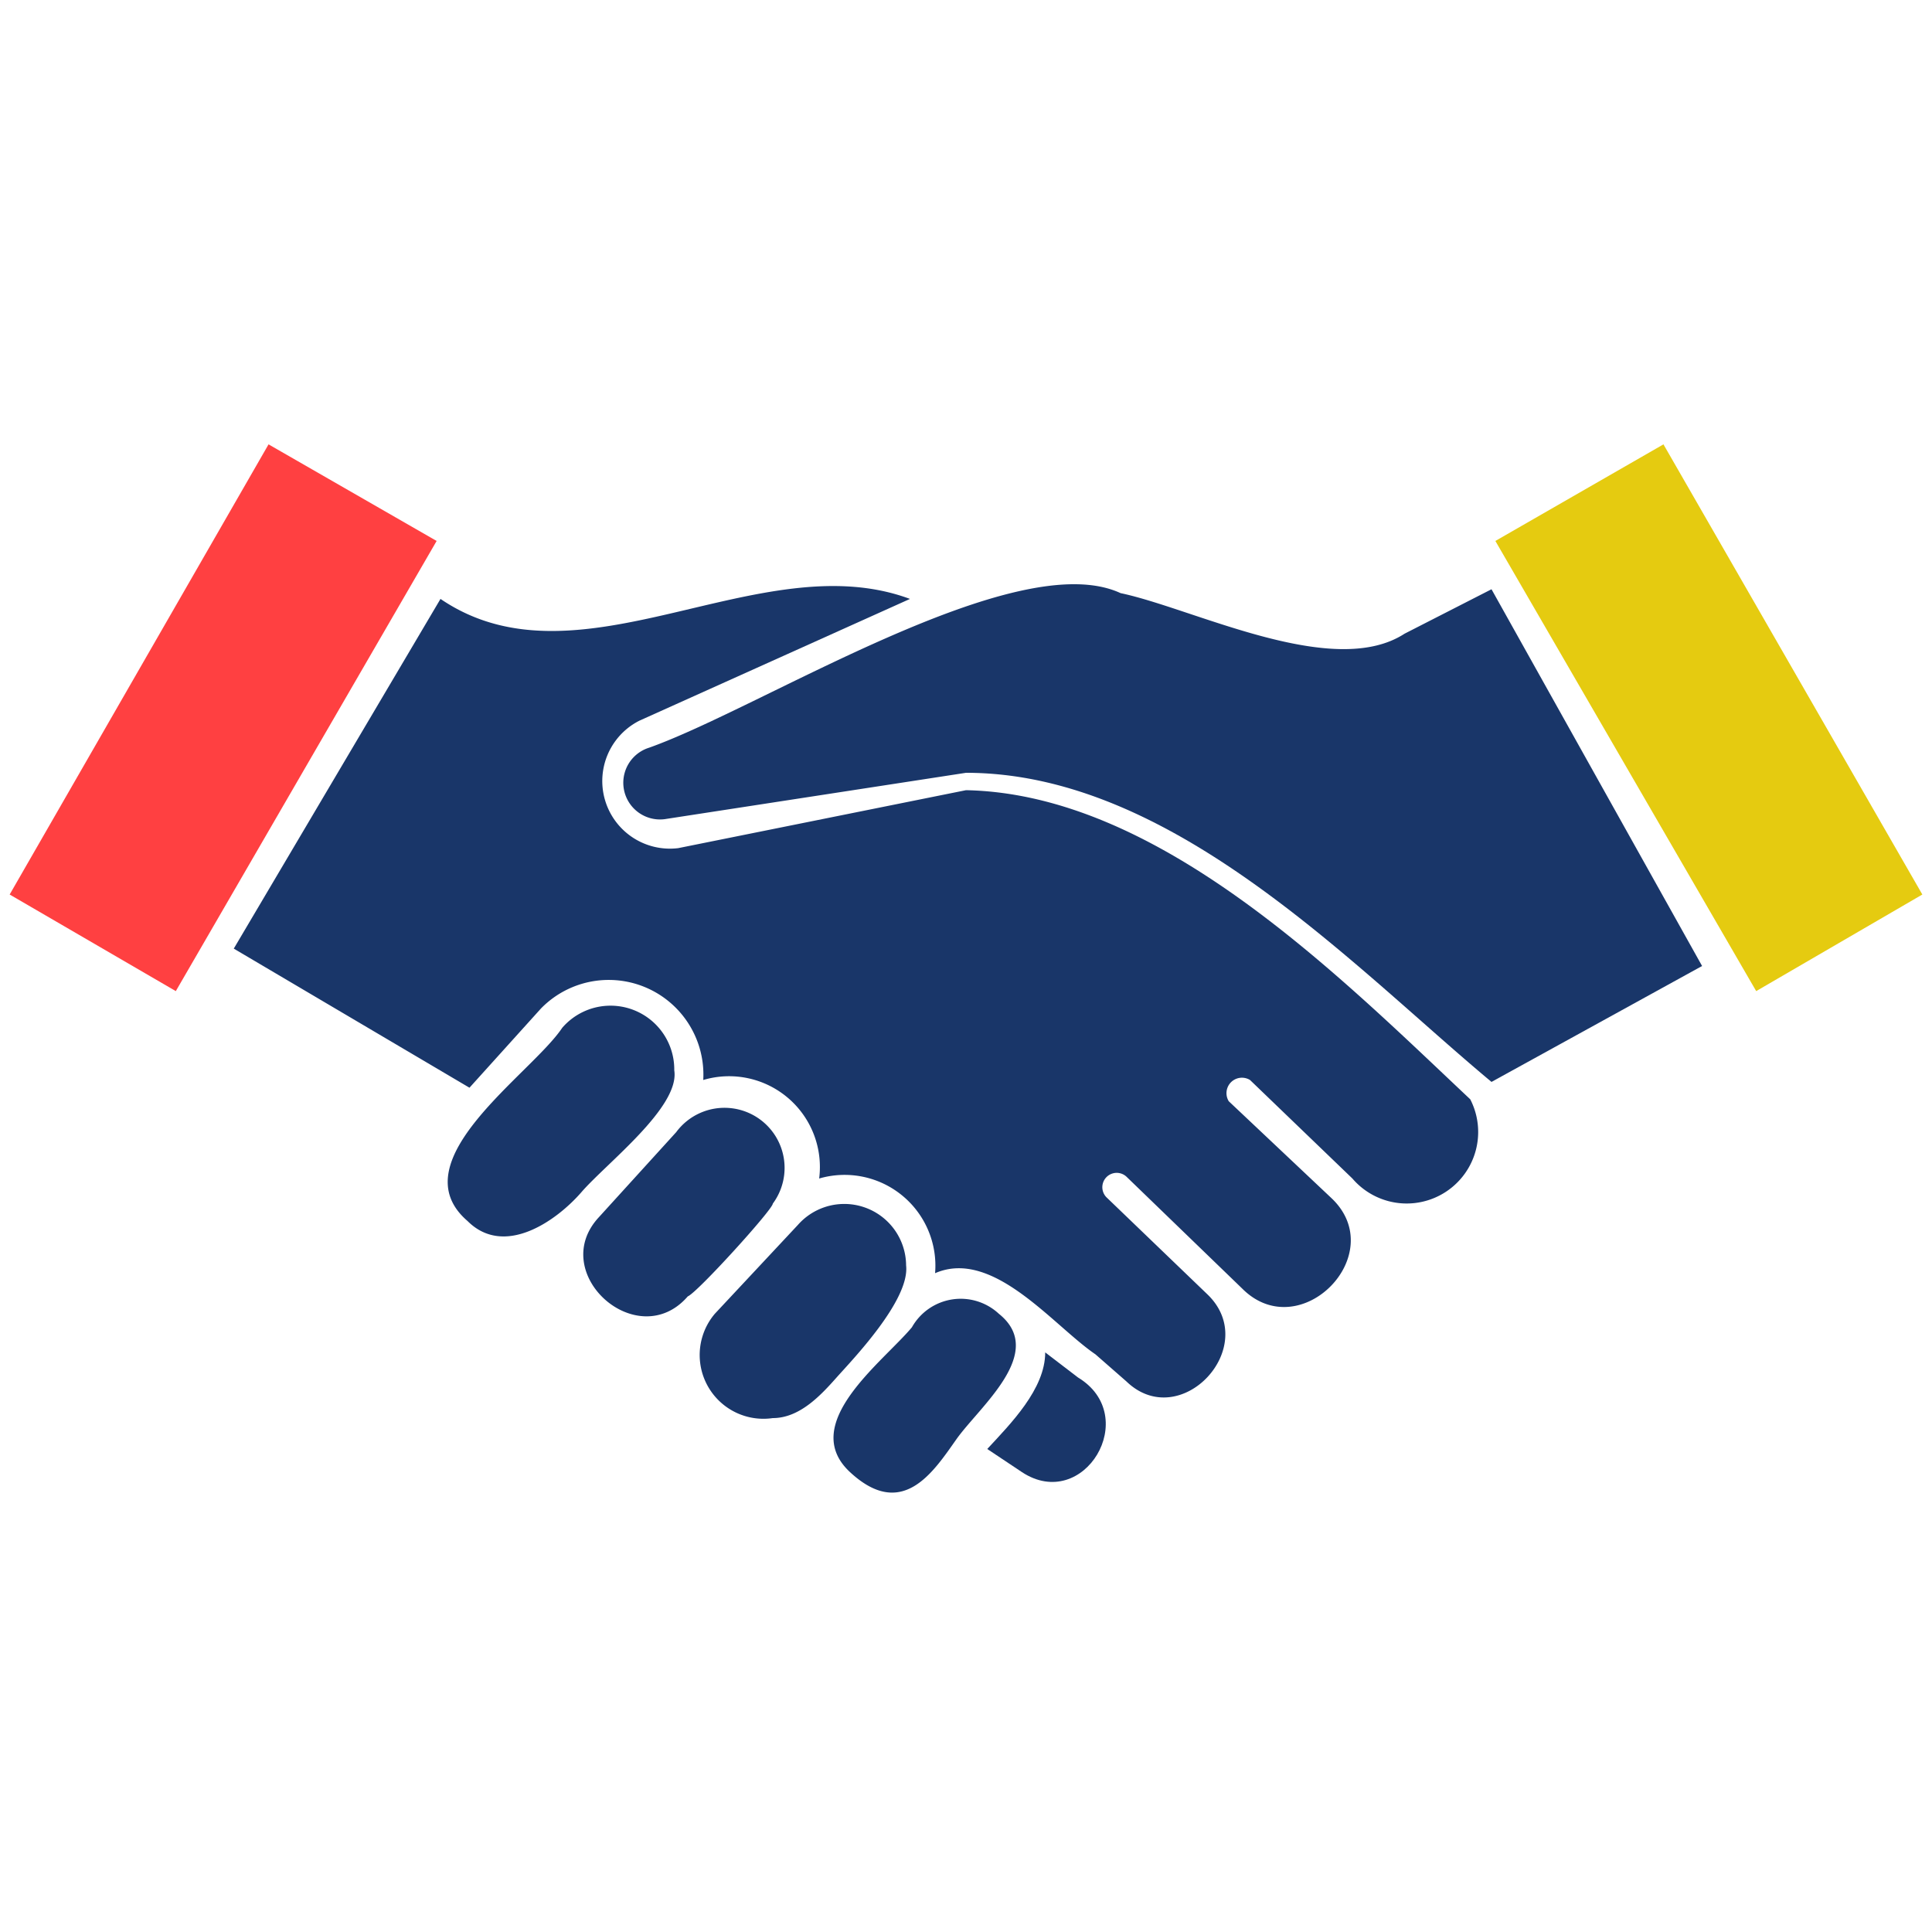 <svg id="Layer_1" data-name="Layer 1" xmlns="http://www.w3.org/2000/svg" viewBox="0 0 10 10"><defs><style>.cls-1{fill:#193669;}.cls-2{fill:#ff4041;}.cls-3{fill:#e5cb10;}</style></defs><path class="cls-1" d="M3.49,5.54a.33.33,0,0,0-.58-.22c-.16.24-.85.69-.49,1,.19.19.46,0,.59-.15S3.52,5.73,3.49,5.54Z"/><path class="cls-1" d="M4,6.23a.31.31,0,1,0-.5-.37l-.4.44c-.27.29.2.71.46.41C3.61,6.69,4,6.26,4,6.23Z"/><path class="cls-1" d="M4.69,6.55a.32.32,0,0,0-.56-.21L3.7,6.8A.33.33,0,0,0,4,7.34c.14,0,.25-.12.33-.21S4.71,6.73,4.69,6.55Z"/><path class="cls-1" d="M5.17,6.8a.29.29,0,0,0-.45.07c-.15.18-.59.5-.32.75s.43,0,.55-.17S5.42,7,5.17,6.8Z"/><path class="cls-1" d="M5.58,7.13,5.41,7c0,.19-.18.37-.3.5l.18.12C5.61,7.83,5.91,7.33,5.58,7.13Z"/><path class="cls-2" d="M1.39,2.3.05,4.63l.86.5L2.26,2.8Z"/><path class="cls-1" d="M7.61,5.69C6.93,5.05,6,4.11,5,4.09l-1.49.3a.35.35,0,0,1-.2-.66L4.71,3.1c-.78-.29-1.71.49-2.43,0L1.21,4.91l1.22.72.37-.41a.49.49,0,0,1,.84.37.47.47,0,0,1,.6.51.47.47,0,0,1,.6.49c.3-.13.61.27.83.42l.16.14c.28.27.7-.18.42-.45l-.52-.5a.07.07,0,1,1,.1-.11l.6.58c.3.3.77-.18.46-.47l-.53-.5a.08.08,0,0,1,.11-.11L7,6.1l0,0A.37.37,0,0,0,7.61,5.69Z"/><path class="cls-1" d="M7.27,3.28c-.37.24-1.09-.13-1.47-.21-.54-.25-1.85.59-2.44.8a.19.19,0,0,0,.08.37L5,4c1.07,0,2,1,2.72,1.6L8.81,5,7.72,3.05Z"/><path class="cls-3" d="M8.61,2.3l-.87.5L9.09,5.13l.86-.5Z"/></svg>